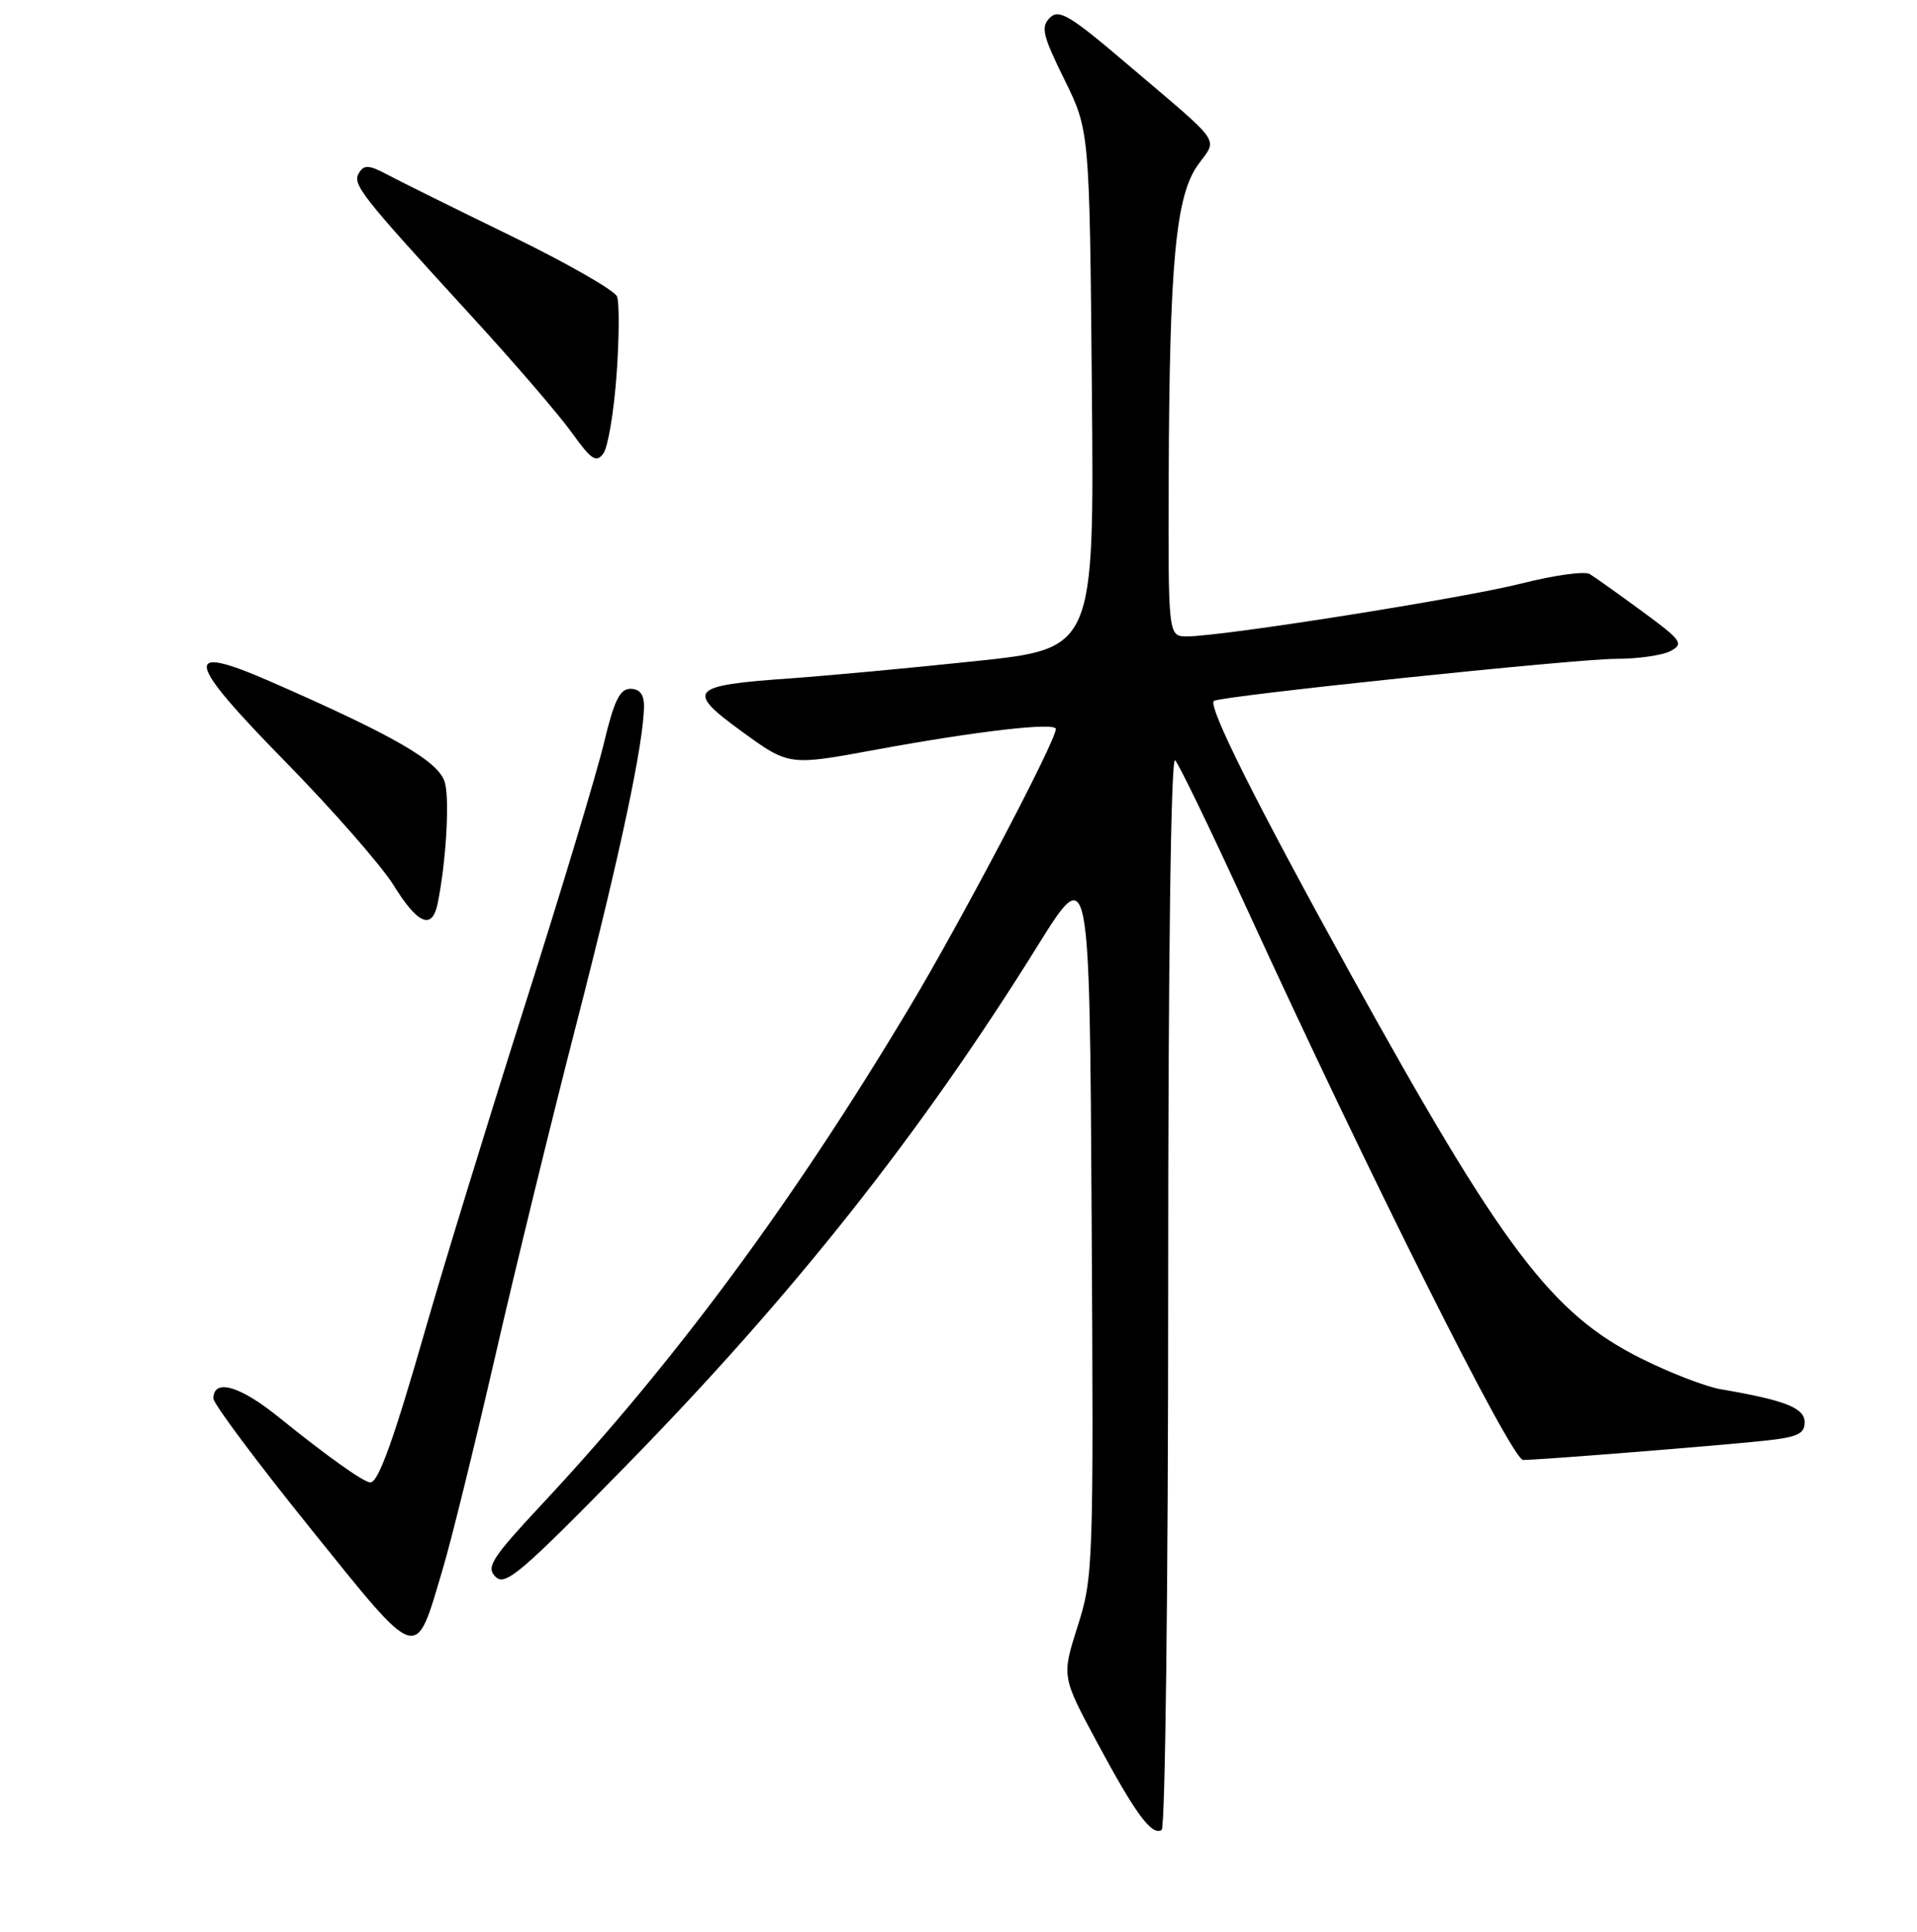 <?xml version="1.0" encoding="UTF-8" standalone="no"?>
<!DOCTYPE svg PUBLIC "-//W3C//DTD SVG 1.1//EN" "http://www.w3.org/Graphics/SVG/1.1/DTD/svg11.dtd" >
<svg xmlns="http://www.w3.org/2000/svg" xmlns:xlink="http://www.w3.org/1999/xlink" version="1.1" viewBox="0 0 256 258">
 <g >
 <path fill="currentColor"
d=" M 156.00 172.24 C 156.00 128.14 156.36 100.97 156.93 101.55 C 157.44 102.07 161.67 110.83 166.34 121.00 C 182.83 156.99 201.87 195.00 203.40 195.00 C 205.58 195.00 229.62 193.08 235.75 192.42 C 240.03 191.96 241.00 191.51 241.00 189.97 C 241.00 188.05 238.39 187.02 229.82 185.56 C 227.80 185.22 222.98 183.36 219.13 181.43 C 207.18 175.45 200.66 166.81 180.31 130.00 C 167.78 107.33 161.28 94.33 162.10 93.62 C 162.85 92.98 210.49 87.99 215.82 88.00 C 218.74 88.00 222.02 87.53 223.10 86.95 C 224.90 85.98 224.57 85.52 219.29 81.65 C 216.10 79.31 212.96 77.07 212.29 76.67 C 211.63 76.27 207.58 76.82 203.29 77.91 C 195.45 79.90 163.24 85.00 158.53 85.00 C 156.00 85.00 156.00 85.00 156.07 63.75 C 156.17 35.19 157.00 26.21 159.95 22.06 C 162.62 18.32 163.53 19.62 150.55 8.58 C 142.84 2.01 141.41 1.16 140.19 2.38 C 138.97 3.60 139.24 4.74 142.14 10.62 C 145.50 17.45 145.50 17.45 145.81 52.04 C 146.12 86.63 146.12 86.63 130.31 88.30 C 121.61 89.22 110.45 90.26 105.50 90.61 C 92.08 91.55 91.50 92.20 99.09 97.72 C 105.36 102.28 105.36 102.28 116.93 100.14 C 130.39 97.66 141.00 96.43 141.00 97.37 C 141.00 98.98 128.36 123.02 121.38 134.67 C 105.81 160.67 90.13 181.88 72.46 200.82 C 65.64 208.13 64.88 209.31 66.17 210.60 C 67.47 211.90 69.56 210.11 83.58 195.79 C 105.90 172.98 122.94 151.45 138.56 126.34 C 145.50 115.19 145.50 115.19 145.78 162.84 C 146.05 209.17 145.99 210.69 143.91 217.21 C 141.78 223.92 141.78 223.92 146.50 232.71 C 151.67 242.33 153.81 245.23 155.13 244.42 C 155.61 244.12 156.00 211.64 156.00 172.24 Z  M 59.11 209.62 C 60.25 205.82 63.38 193.10 66.08 181.37 C 68.77 169.63 73.70 149.46 77.03 136.54 C 82.82 114.07 86.00 99.10 86.00 94.25 C 86.00 92.75 85.40 92.00 84.19 92.00 C 82.78 92.00 82.01 93.56 80.65 99.25 C 79.70 103.24 74.92 119.10 70.02 134.50 C 65.13 149.90 59.26 169.03 56.97 177.00 C 52.62 192.19 50.54 198.00 49.46 198.00 C 48.58 198.00 43.62 194.46 37.15 189.23 C 32.02 185.08 28.50 184.09 28.50 186.79 C 28.50 187.49 34.32 195.29 41.44 204.12 C 56.14 222.36 55.39 222.13 59.11 209.62 Z  M 58.43 120.75 C 59.54 115.39 60.06 107.07 59.43 104.59 C 58.73 101.77 52.78 98.32 36.14 91.04 C 24.27 85.86 24.67 88.02 38.12 101.75 C 44.45 108.21 50.95 115.64 52.57 118.25 C 55.77 123.43 57.70 124.25 58.43 120.75 Z  M 82.34 50.06 C 82.69 45.13 82.72 40.42 82.40 39.61 C 82.09 38.79 75.68 35.13 68.17 31.47 C 60.65 27.81 53.21 24.12 51.64 23.28 C 49.28 22.03 48.62 21.99 47.95 23.08 C 47.01 24.61 48.05 25.93 62.90 42.15 C 68.62 48.39 74.68 55.43 76.37 57.80 C 78.98 61.44 79.63 61.86 80.58 60.56 C 81.19 59.72 81.98 54.99 82.34 50.06 Z "/>
</g>
</svg>